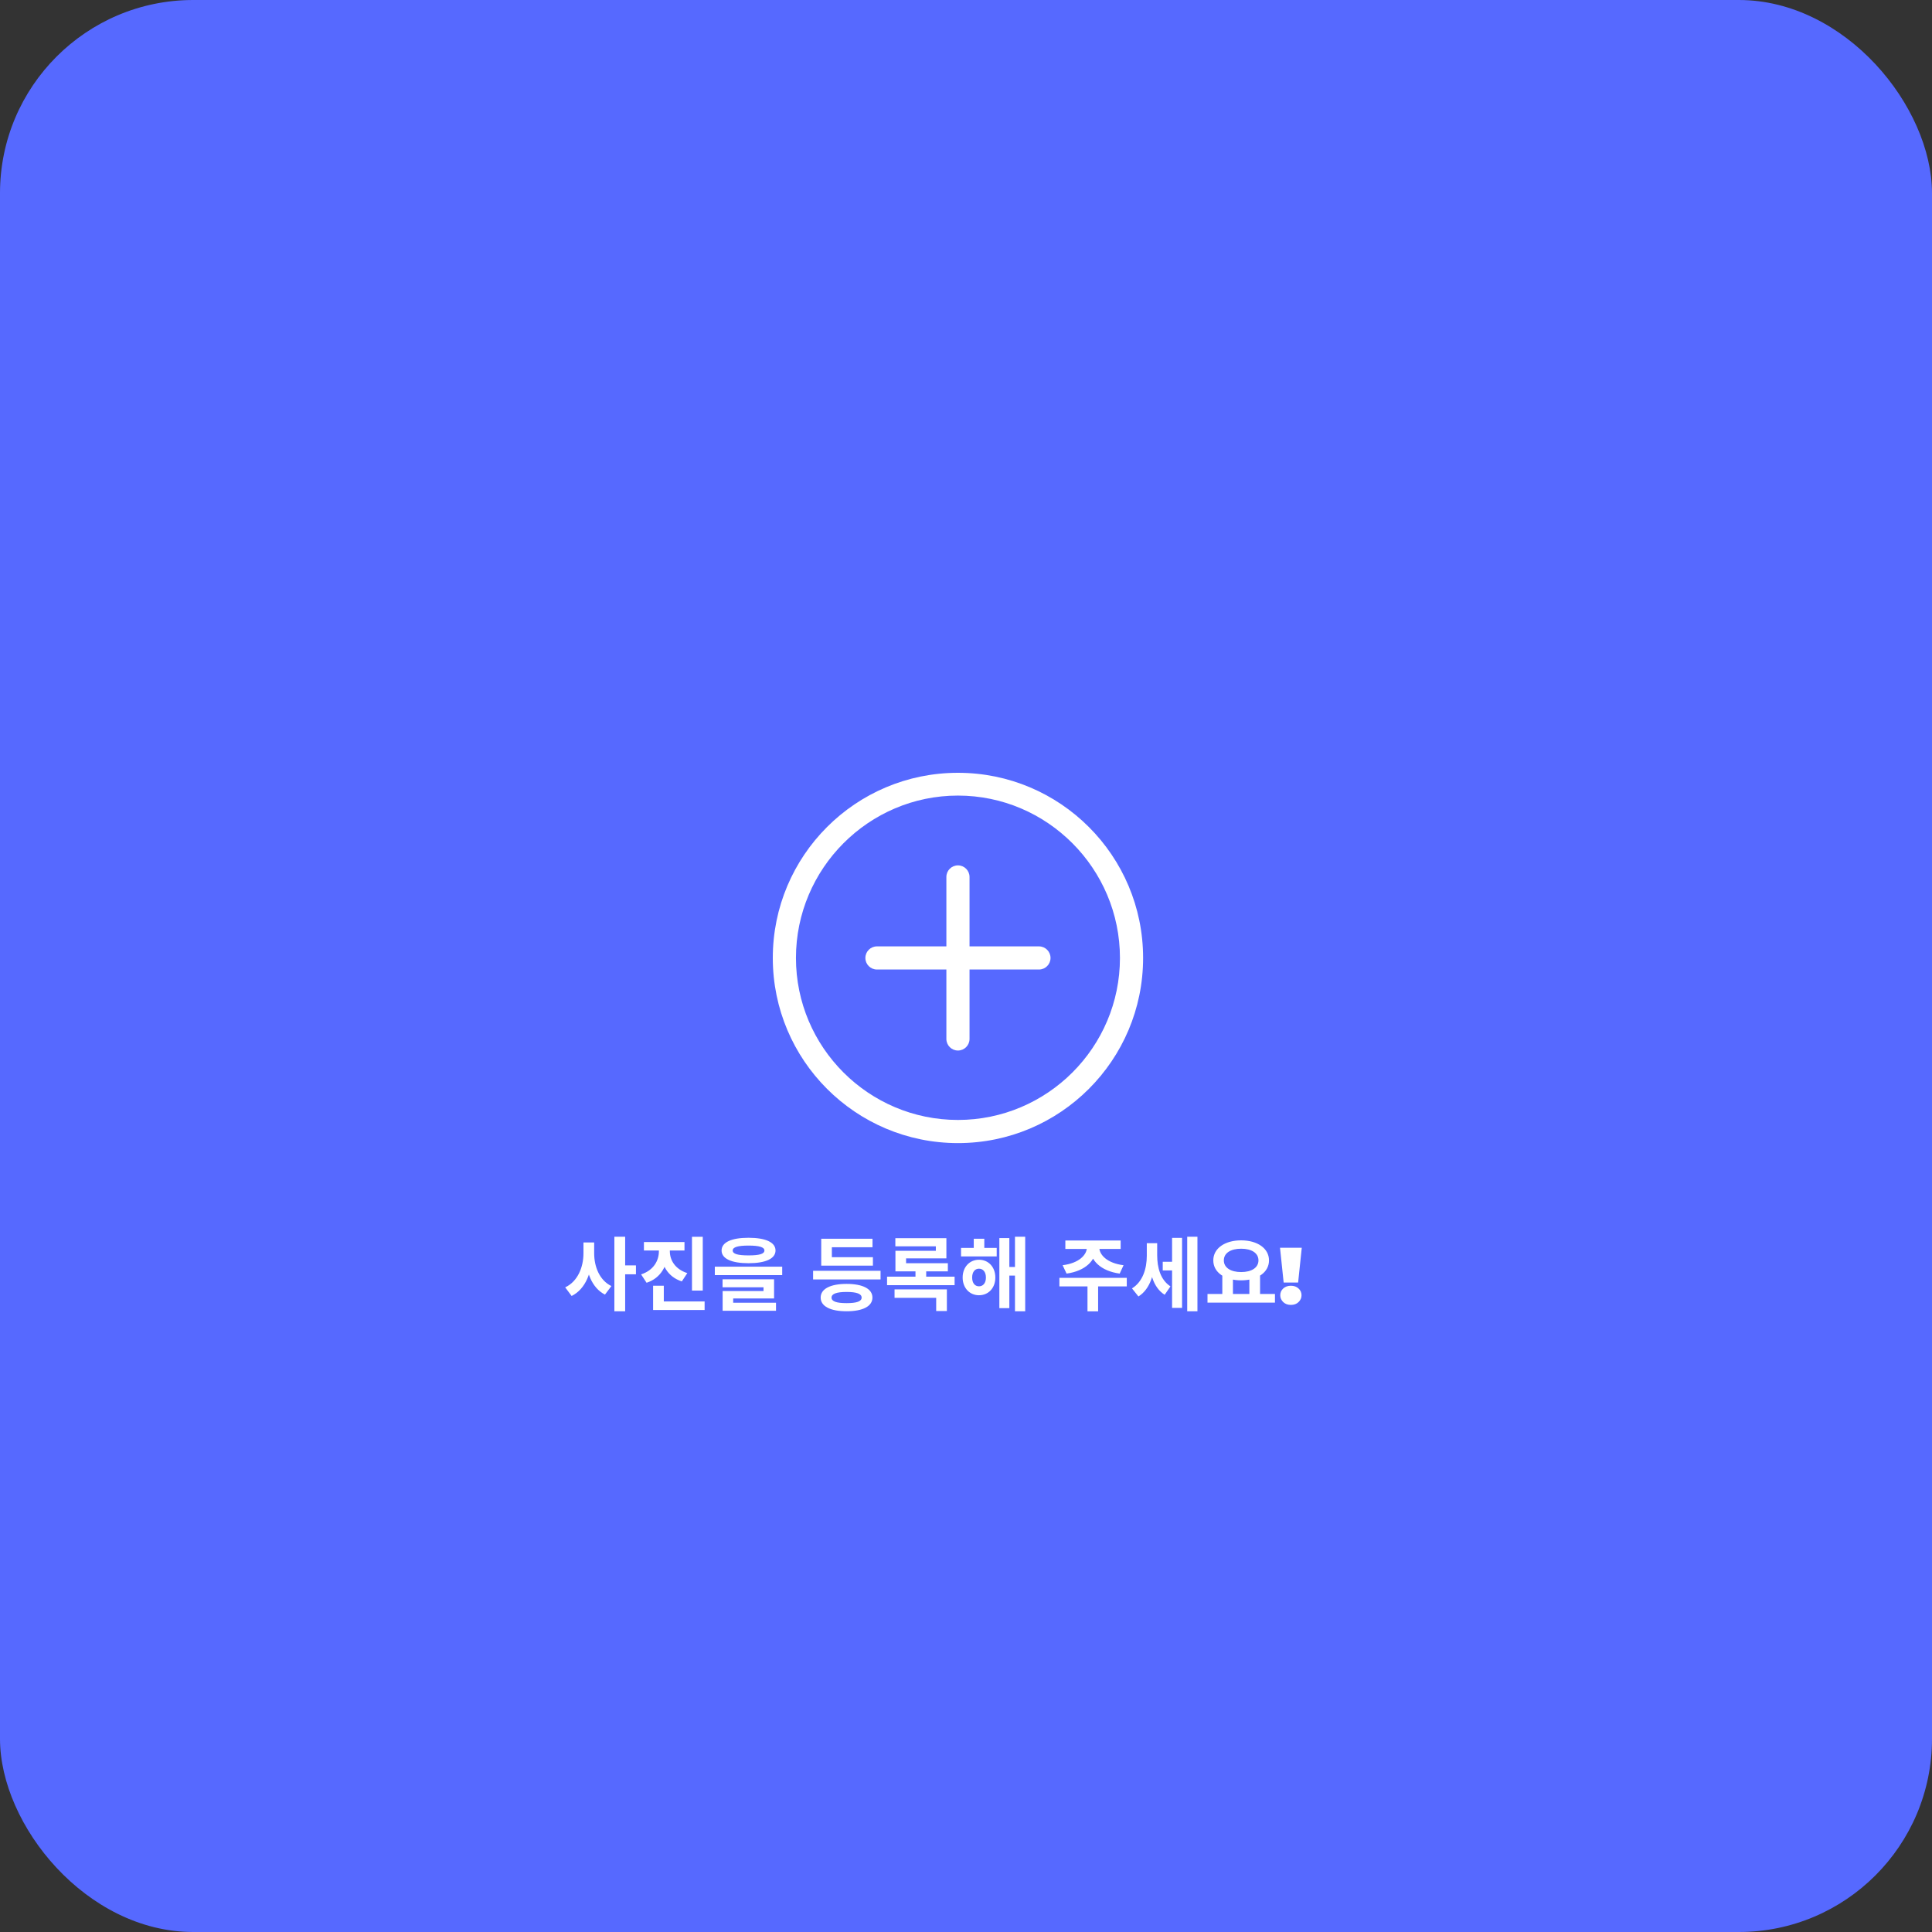 <svg width="120" height="120" viewBox="0 0 120 120" fill="none" xmlns="http://www.w3.org/2000/svg">
<rect x="0" y="0" width="120" height="120" fill="#333333" stroke="none"/>
<g clip-path="url(#clip0_766_1523)">
<rect width="120" height="120" fill="#5669FF"/>
</g>
<path d="M36.24 77.17H36.78V77.845C36.78 78.99 36.38 80.065 35.505 80.495L35.105 79.96C35.885 79.595 36.24 78.705 36.24 77.845V77.17ZM36.375 77.17H36.905V77.845C36.905 78.675 37.235 79.52 37.975 79.88L37.575 80.41C36.74 79.985 36.375 78.955 36.375 77.845V77.17ZM38.16 76.815H38.83V81.445H38.16V76.815ZM38.68 78.595H39.5V79.15H38.68V78.595ZM40.925 77.33H41.475V77.72C41.475 78.595 41.05 79.385 40.16 79.675L39.82 79.155C40.59 78.905 40.925 78.305 40.925 77.72V77.33ZM41.06 77.33H41.605V77.72C41.605 78.27 41.935 78.835 42.69 79.075L42.35 79.59C41.48 79.315 41.06 78.56 41.06 77.72V77.33ZM39.995 77.145H42.515V77.67H39.995V77.145ZM42.98 76.82H43.65V80.16H42.98V76.82ZM40.565 80.835H43.765V81.365H40.565V80.835ZM40.565 79.86H41.23V81.1H40.565V79.86ZM46.494 76.88C47.549 76.88 48.169 77.16 48.169 77.67C48.169 78.18 47.549 78.46 46.494 78.46C45.434 78.46 44.819 78.18 44.819 77.67C44.819 77.16 45.434 76.88 46.494 76.88ZM46.494 77.365C45.824 77.365 45.509 77.465 45.509 77.67C45.509 77.885 45.824 77.975 46.494 77.975C47.164 77.975 47.479 77.885 47.479 77.67C47.479 77.465 47.164 77.365 46.494 77.365ZM44.399 78.675H48.584V79.2H44.399V78.675ZM44.879 79.46H48.079V80.65H45.539V81.06H44.884V80.19H47.424V79.955H44.879V79.46ZM44.884 80.915H48.199V81.415H44.884V80.915ZM50.503 78.93H54.693V79.47H50.503V78.93ZM51.008 78.085H54.218V78.61H51.008V78.085ZM51.008 76.94H54.193V77.47H51.668V78.345H51.008V76.94ZM52.583 79.745C53.583 79.745 54.188 80.05 54.188 80.595C54.188 81.14 53.583 81.445 52.583 81.445C51.583 81.445 50.973 81.14 50.973 80.595C50.973 80.05 51.583 79.745 52.583 79.745ZM52.583 80.245C51.963 80.245 51.648 80.36 51.648 80.595C51.648 80.835 51.963 80.94 52.583 80.94C53.203 80.94 53.518 80.835 53.518 80.595C53.518 80.36 53.203 80.245 52.583 80.245ZM55.097 79.295H59.292V79.825H55.097V79.295ZM55.612 76.905H58.782V78.16H56.278V78.66H55.617V77.69H58.127V77.41H55.612V76.905ZM55.617 78.46H58.873V78.965H55.617V78.46ZM56.862 78.705H57.528V79.585H56.862V78.705ZM55.562 80.085H58.812V81.43H58.148V80.61H55.562V80.085ZM59.692 77.51H61.907V78.04H59.692V77.51ZM60.807 78.245C61.397 78.245 61.822 78.7 61.822 79.35C61.822 79.995 61.397 80.45 60.807 80.45C60.222 80.45 59.792 79.995 59.792 79.35C59.792 78.7 60.222 78.245 60.807 78.245ZM60.807 78.8C60.557 78.8 60.382 79 60.382 79.35C60.382 79.7 60.557 79.895 60.807 79.895C61.057 79.895 61.237 79.7 61.237 79.35C61.237 79 61.057 78.8 60.807 78.8ZM63.042 76.815H63.677V81.445H63.042V76.815ZM62.487 78.695H63.252V79.23H62.487V78.695ZM62.072 76.9H62.692V81.25H62.072V76.9ZM60.482 76.94H61.137V77.845H60.482V76.94ZM67.511 77.33H68.086V77.465C68.086 78.28 67.421 78.945 66.246 79.105L66.001 78.585C67.021 78.46 67.511 77.94 67.511 77.465V77.33ZM67.701 77.33H68.276V77.465C68.276 77.94 68.766 78.46 69.786 78.585L69.546 79.105C68.366 78.945 67.701 78.28 67.701 77.465V77.33ZM67.546 79.75H68.206V81.45H67.546V79.75ZM65.801 79.37H69.986V79.9H65.801V79.37ZM66.171 77.05H69.606V77.575H66.171V77.05ZM72.22 78.37H72.985V78.91H72.22V78.37ZM71.23 77.215H71.74V77.995C71.74 79.045 71.45 80.07 70.71 80.525L70.31 80.025C70.99 79.605 71.23 78.78 71.23 77.995V77.215ZM71.375 77.215H71.875V77.965C71.875 78.72 72.07 79.49 72.7 79.9L72.34 80.42C71.605 79.965 71.375 78.965 71.375 77.965V77.215ZM73.74 76.815H74.375V81.445H73.74V76.815ZM72.8 76.885H73.42V81.235H72.8V76.885ZM75.92 79.165H76.58V80.465H75.92V79.165ZM77.6 79.165H78.265V80.465H77.6V79.165ZM75 80.37H79.19V80.91H75V80.37ZM77.09 77.04C78.085 77.04 78.82 77.53 78.82 78.285C78.82 79.04 78.085 79.525 77.09 79.525C76.09 79.525 75.36 79.04 75.36 78.285C75.36 77.53 76.09 77.04 77.09 77.04ZM77.09 77.56C76.445 77.56 76.015 77.825 76.015 78.285C76.015 78.74 76.445 79.01 77.09 79.01C77.735 79.01 78.165 78.74 78.165 78.285C78.165 77.825 77.735 77.56 77.09 77.56ZM79.73 79.66L79.504 77.5H80.855L80.629 79.66H79.73ZM80.18 81.05C79.986 81.05 79.828 80.992 79.704 80.875C79.581 80.755 79.519 80.613 79.519 80.45C79.519 80.283 79.581 80.143 79.704 80.03C79.828 79.917 79.986 79.86 80.18 79.86C80.376 79.86 80.534 79.917 80.654 80.03C80.778 80.143 80.84 80.283 80.84 80.45C80.84 80.613 80.778 80.755 80.654 80.875C80.534 80.992 80.376 81.05 80.18 81.05Z" fill="white"/>
<path d="M59.5 71C53.149 71 48 65.851 48 59.5C48 53.148 53.149 48 59.5 48C65.852 48 71 53.148 71 59.5C71 65.851 65.852 71 59.5 71ZM59.5 49.415C53.952 49.415 49.438 53.952 49.438 59.5C49.438 65.048 53.952 69.562 59.5 69.562C65.048 69.562 69.562 65.048 69.562 59.5C69.562 53.952 65.048 49.415 59.5 49.415ZM64.531 60.219H60.219V64.531C60.219 64.928 59.897 65.25 59.5 65.25C59.103 65.25 58.781 64.928 58.781 64.531V60.219H54.469C54.072 60.219 53.75 59.897 53.75 59.5C53.75 59.103 54.072 58.781 54.469 58.781H58.781V54.469C58.781 54.072 59.103 53.75 59.5 53.75C59.897 53.75 60.219 54.072 60.219 54.469V58.781H64.531C64.928 58.781 65.25 59.103 65.25 59.5C65.25 59.897 64.928 60.219 64.531 60.219Z" fill="white"/>
<defs>
<clipPath id="clip0_766_1523">
<rect width="120" height="120" rx="12" fill="white"/>
</clipPath>
</defs>
</svg>
